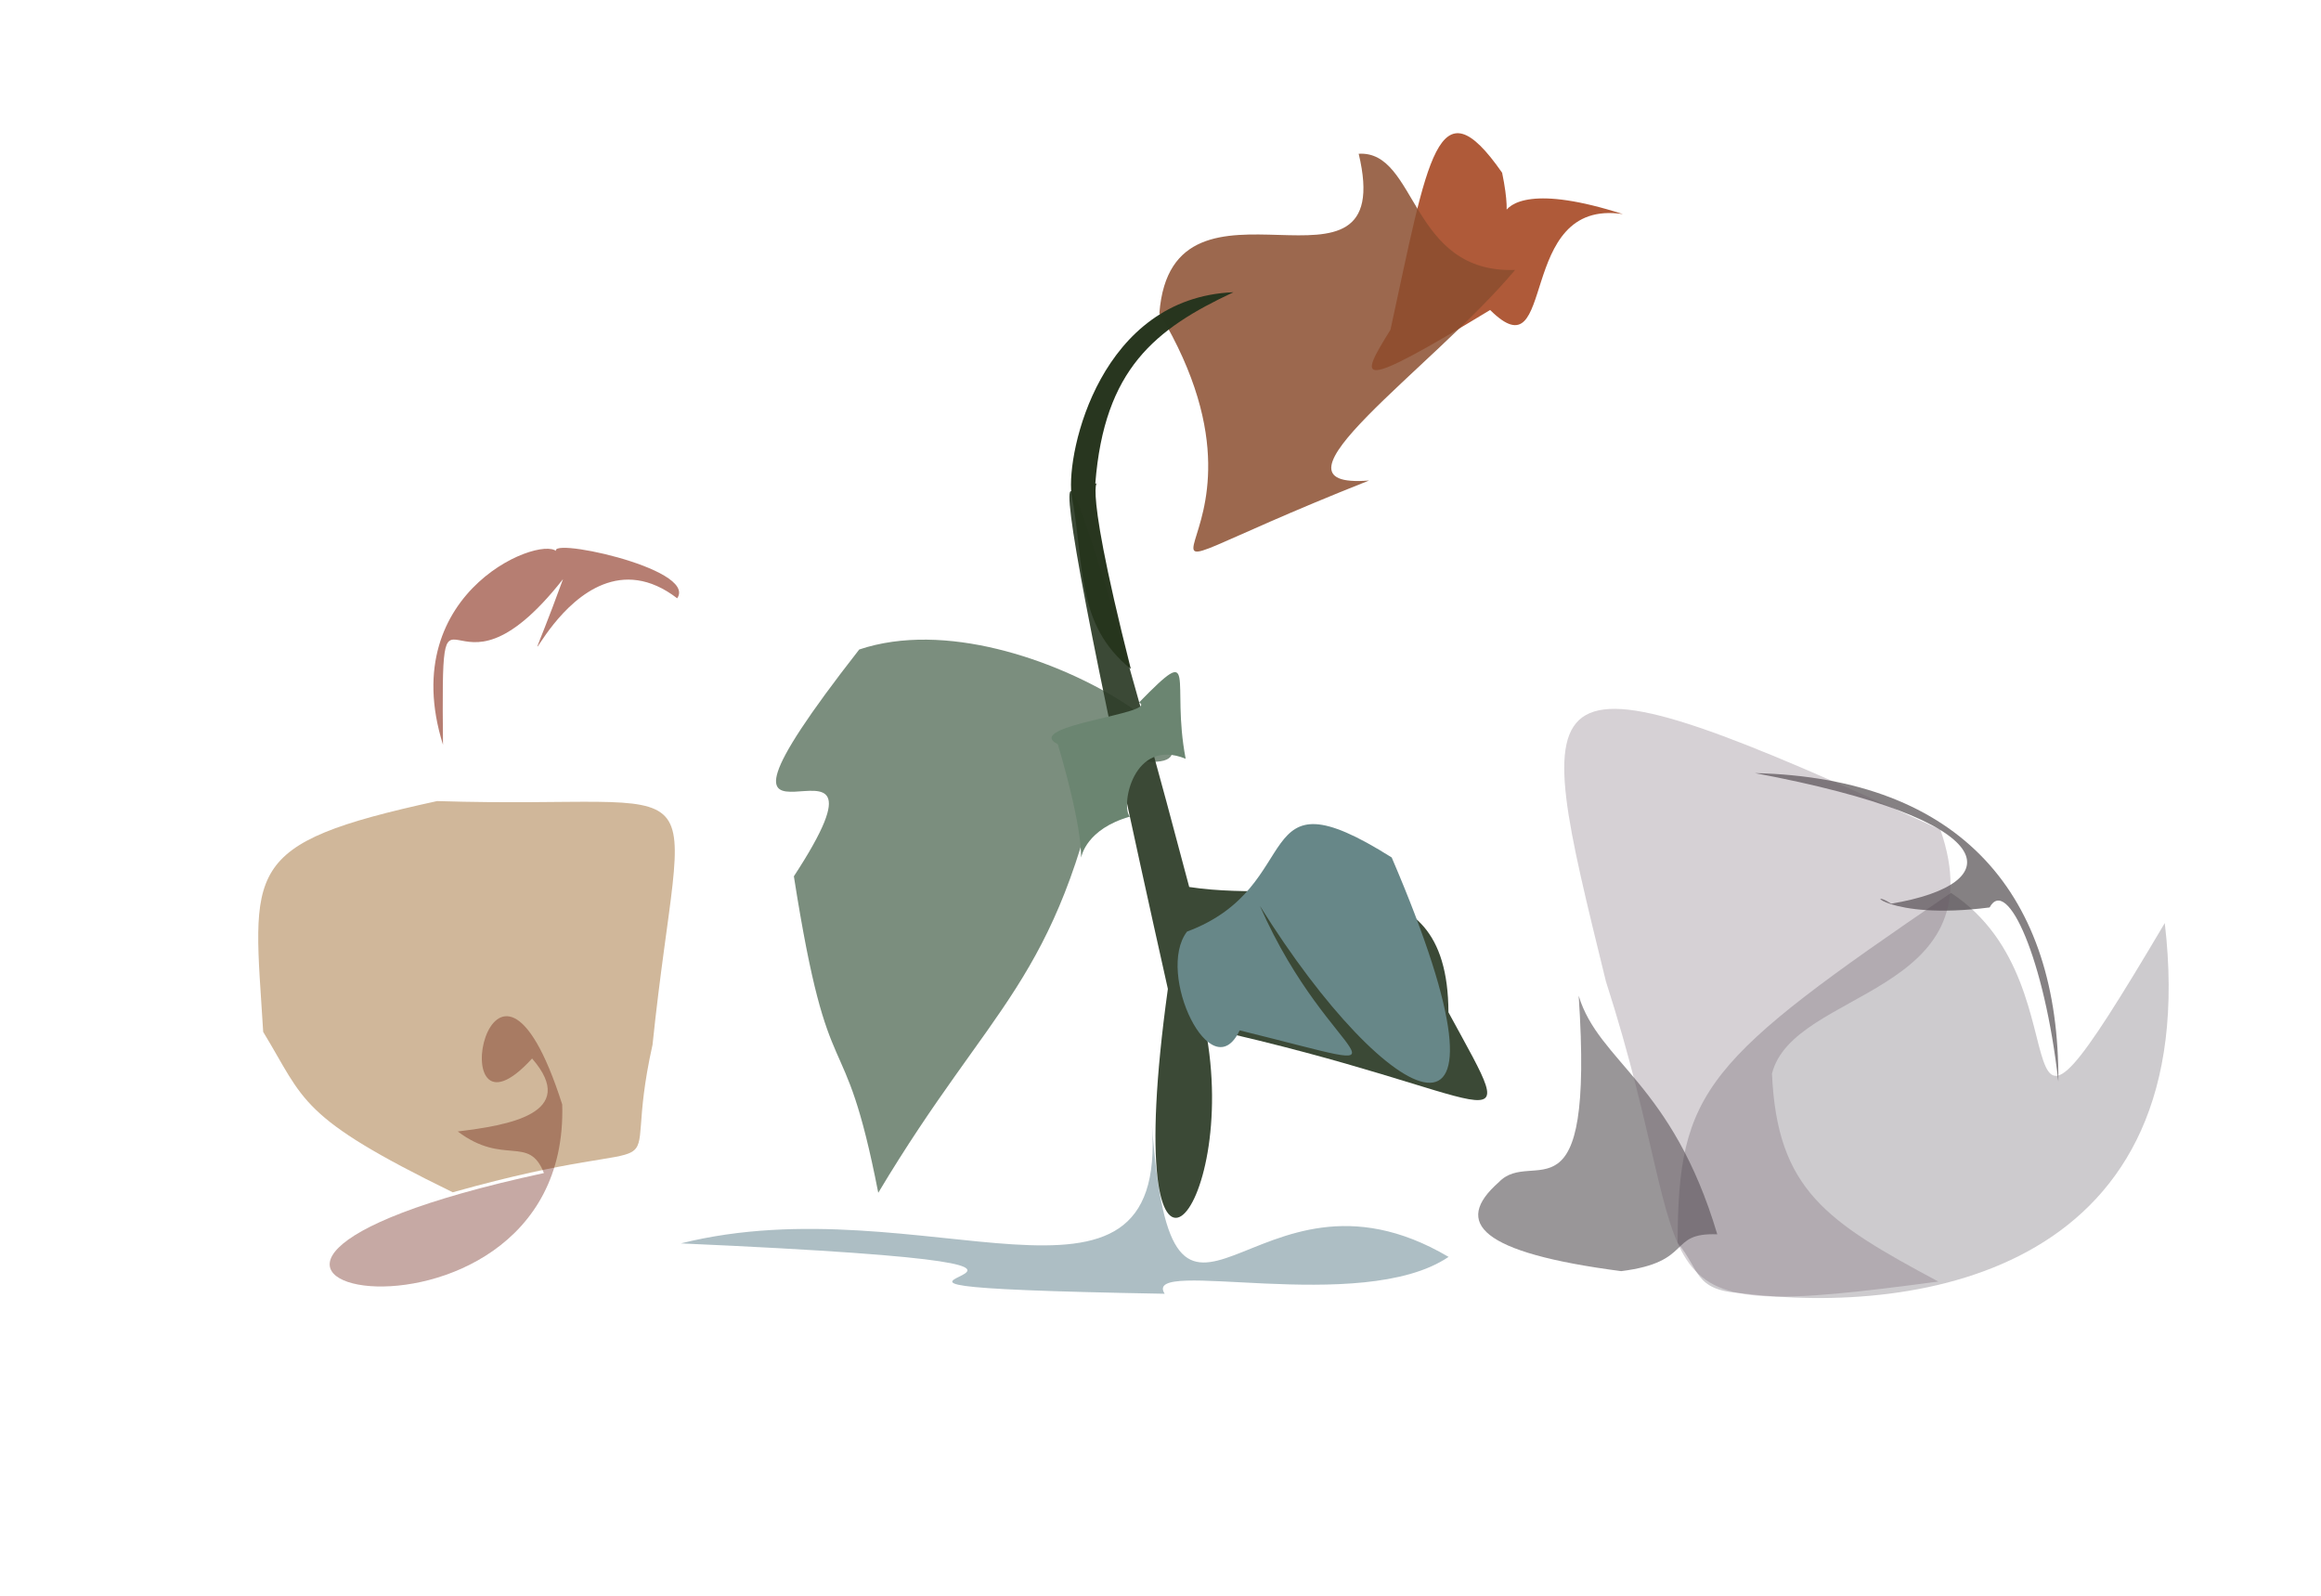 <?xml version="1.0" ?>
<svg xmlns="http://www.w3.org/2000/svg" version="1.1" width="512" height="352">
  <defs/>
  <g>
    <path d="M 143.942 230.478 C 136.134 265.399 154.096 247.776 99.87 263 C 65.742 246.332 67.307 242.817 58.058 227.614 C 55.835 191.444 52.721 186.217 96.426 176.703 C 160.521 178.725 150.667 165.834 143.942 230.478" stroke-width="0.0" fill="rgb(208, 183, 154)" opacity="1.0" stroke="rgb(152, 59, 232)" stroke-opacity="0.008" stroke-linecap="round" stroke-linejoin="round"/>
    <path d="M 243.66 166.204 C 232.948 217.128 218.952 220.955 193.739 263.109 C 185.957 223.255 182.998 243.456 175.124 193.298 C 202.951 150.738 143.053 202.763 189.545 143.266 C 227.275 130.632 286.485 177.761 243.66 166.204" stroke-width="0.0" fill="rgb(9, 44, 14)" opacity="0.532" stroke="rgb(96, 55, 23)" stroke-opacity="0.498" stroke-linecap="round" stroke-linejoin="round"/>
    <path d="M 319.519 223.299 C 336.814 255.106 332.011 241.429 265.876 226.771 C 273.917 267.91 246.386 299.132 257.625 218.134 C 222.375 60.727 234.489 90.319 262.334 195.654 C 287.814 199.58 319.396 187.568 319.519 223.299" stroke-width="0.0" fill="rgb(44, 60, 39)" opacity="0.929" stroke="rgb(71, 91, 210)" stroke-opacity="0.843" stroke-linecap="round" stroke-linejoin="round"/>
    <path d="M 358.003 47.227 C 334.046 43.598 343.681 83.219 328.713 68.38 C 298.517 86.705 299.766 83.96 306.727 72.742 C 314.998 34.821 317.115 17.629 331.362 38.108 C 336.449 62.686 318.484 34.54 358.003 47.227" stroke-width="0.0" fill="rgb(175, 90, 57)" opacity="1.0" stroke="rgb(49, 21, 64)" stroke-opacity="0.799" stroke-linecap="round" stroke-linejoin="round"/>
    <path d="M 277.928 199.826 C 293.658 235.634 316.517 237.879 273.459 227.281 C 267.248 240.497 254.843 214.679 261.847 205.496 C 288.674 195.501 275.051 169.007 306.999 189.141 C 338.189 261.818 306.338 245.374 277.928 199.826" stroke-width="0.0" fill="rgb(103, 135, 136)" opacity="1.0" stroke="rgb(98, 139, 102)" stroke-opacity="0.893" stroke-linecap="round" stroke-linejoin="round"/>
    <path d="M 334.23 59.542 C 315.824 81.465 276.546 108.039 302.01 105.992 C 228.396 135.211 288.675 123.973 255.755 69.077 C 258.546 32.967 308.577 70.895 299.718 33.917 C 312.743 33.141 310.924 60.367 334.23 59.542" stroke-width="0.0" fill="rgb(139, 78, 48)" opacity="0.848" stroke="rgb(68, 114, 199)" stroke-opacity="0.605" stroke-linecap="round" stroke-linejoin="round"/>
    <path d="M 319.549 277.249 C 300.363 290.274 251.626 277.189 256.922 285.382 C 148.074 283.445 282.125 280.134 150.197 274.273 C 203.542 260.931 257.604 296.898 254.116 248.153 C 258.819 311.65 275.985 251.549 319.549 277.249" stroke-width="0.0" fill="rgb(0, 54, 74)" opacity="0.322" stroke="rgb(167, 187, 76)" stroke-opacity="0.868" stroke-linecap="round" stroke-linejoin="round"/>
    <path d="M 477.538 203.612 C 486.448 280.061 424.101 290.261 384.051 285.258 C 373.612 284.561 375.083 280.13 370.069 274.142 C 370.197 240.401 375.989 233.971 430.374 196.958 C 462.524 217.969 436.8 272.427 477.538 203.612" stroke-width="0.0" fill="rgb(97, 93, 102)" opacity="0.32" stroke="rgb(5, 253, 15)" stroke-opacity="0.928" stroke-linecap="round" stroke-linejoin="round"/>
    <path d="M 149.382 131.971 C 124.783 113.11 109.721 167.446 124.203 127.739 C 98.604 160.317 97.299 118.867 97.723 164.28 C 86.881 129.728 121.116 117.283 123.018 122.008 C 118.494 117.946 154.047 125.262 149.382 131.971" stroke-width="0.0" fill="rgb(124, 25, 2)" opacity="0.555" stroke="rgb(41, 168, 154)" stroke-opacity="0.1" stroke-linecap="round" stroke-linejoin="round"/>
    <path d="M 241.621 106.64 C 243.435 107.259 237.401 99.985 249.46 147.561 C 237.174 137.706 239.301 124.479 236.361 108.959 C 235.231 99.449 242.837 65.644 272.096 64.461 C 254.783 72.565 243.607 81.395 241.621 106.64" stroke-width="0.0" fill="rgb(39, 53, 30)" opacity="0.99" stroke="rgb(85, 221, 187)" stroke-opacity="0.394" stroke-linecap="round" stroke-linejoin="round"/>
    <path d="M 124.023 243.632 C 125.898 306.621 10.445 282.428 119.985 258.757 C 116.678 250.24 111.145 257.256 100.976 249.583 C 111.834 248.26 127.952 245.683 117.376 233.487 C 96.721 256.171 108.443 194.724 124.023 243.632" stroke-width="0.0" fill="rgb(95, 15, 0)" opacity="0.358" stroke="rgb(234, 8, 0)" stroke-opacity="0.808" stroke-linecap="round" stroke-linejoin="round"/>
    <path d="M 261.55 167.371 C 249.93 162.608 247.16 177.901 249.249 180.136 C 230.014 185.623 245.087 203.988 233.361 164.178 C 225.205 160.079 255.85 157.356 251.278 154.943 C 264.584 141.353 258.237 150.006 261.55 167.371" stroke-width="0.0" fill="rgb(107, 133, 113)" opacity="1.0" stroke="rgb(5, 61, 36)" stroke-opacity="0.523" stroke-linecap="round" stroke-linejoin="round"/>
    <path d="M 454.058 238.574 C 451.035 211.565 442.74 193.099 438.893 200.169 C 415.84 203.123 411.19 195.566 417.197 199.333 C 443.26 194.958 442.899 180.963 387.128 170.531 C 432.922 171.623 454.32 197.74 454.058 238.574" stroke-width="0.0" fill="rgb(59, 54, 57)" opacity="0.625" stroke="rgb(101, 186, 217)" stroke-opacity="0.225" stroke-linecap="round" stroke-linejoin="round"/>
    <path d="M 378.825 272.27 C 367.784 271.855 373.702 278.379 357.622 280.394 C 326.599 276.342 320.399 269.755 330.639 260.763 C 338.152 252.876 351.725 271.492 348.248 219.637 C 352.679 234.309 368.895 238.912 378.825 272.27" stroke-width="0.0" fill="rgb(67, 61, 66)" opacity="0.54" stroke="rgb(95, 133, 179)" stroke-opacity="0.902" stroke-linecap="round" stroke-linejoin="round"/>
    <path d="M 390.89 236.829 C 392.022 262.459 402.903 269.475 427.586 282.689 C 356.825 292.154 376.224 284.651 354.251 216.466 C 337.263 147.164 334.835 140.293 428.043 183.014 C 440.693 219.652 395.568 218.123 390.89 236.829" stroke-width="0.0" fill="rgb(105, 89, 103)" opacity="0.276" stroke="rgb(29, 36, 128)" stroke-opacity="0.577" stroke-linecap="round" stroke-linejoin="round"/>
  </g>
</svg>
